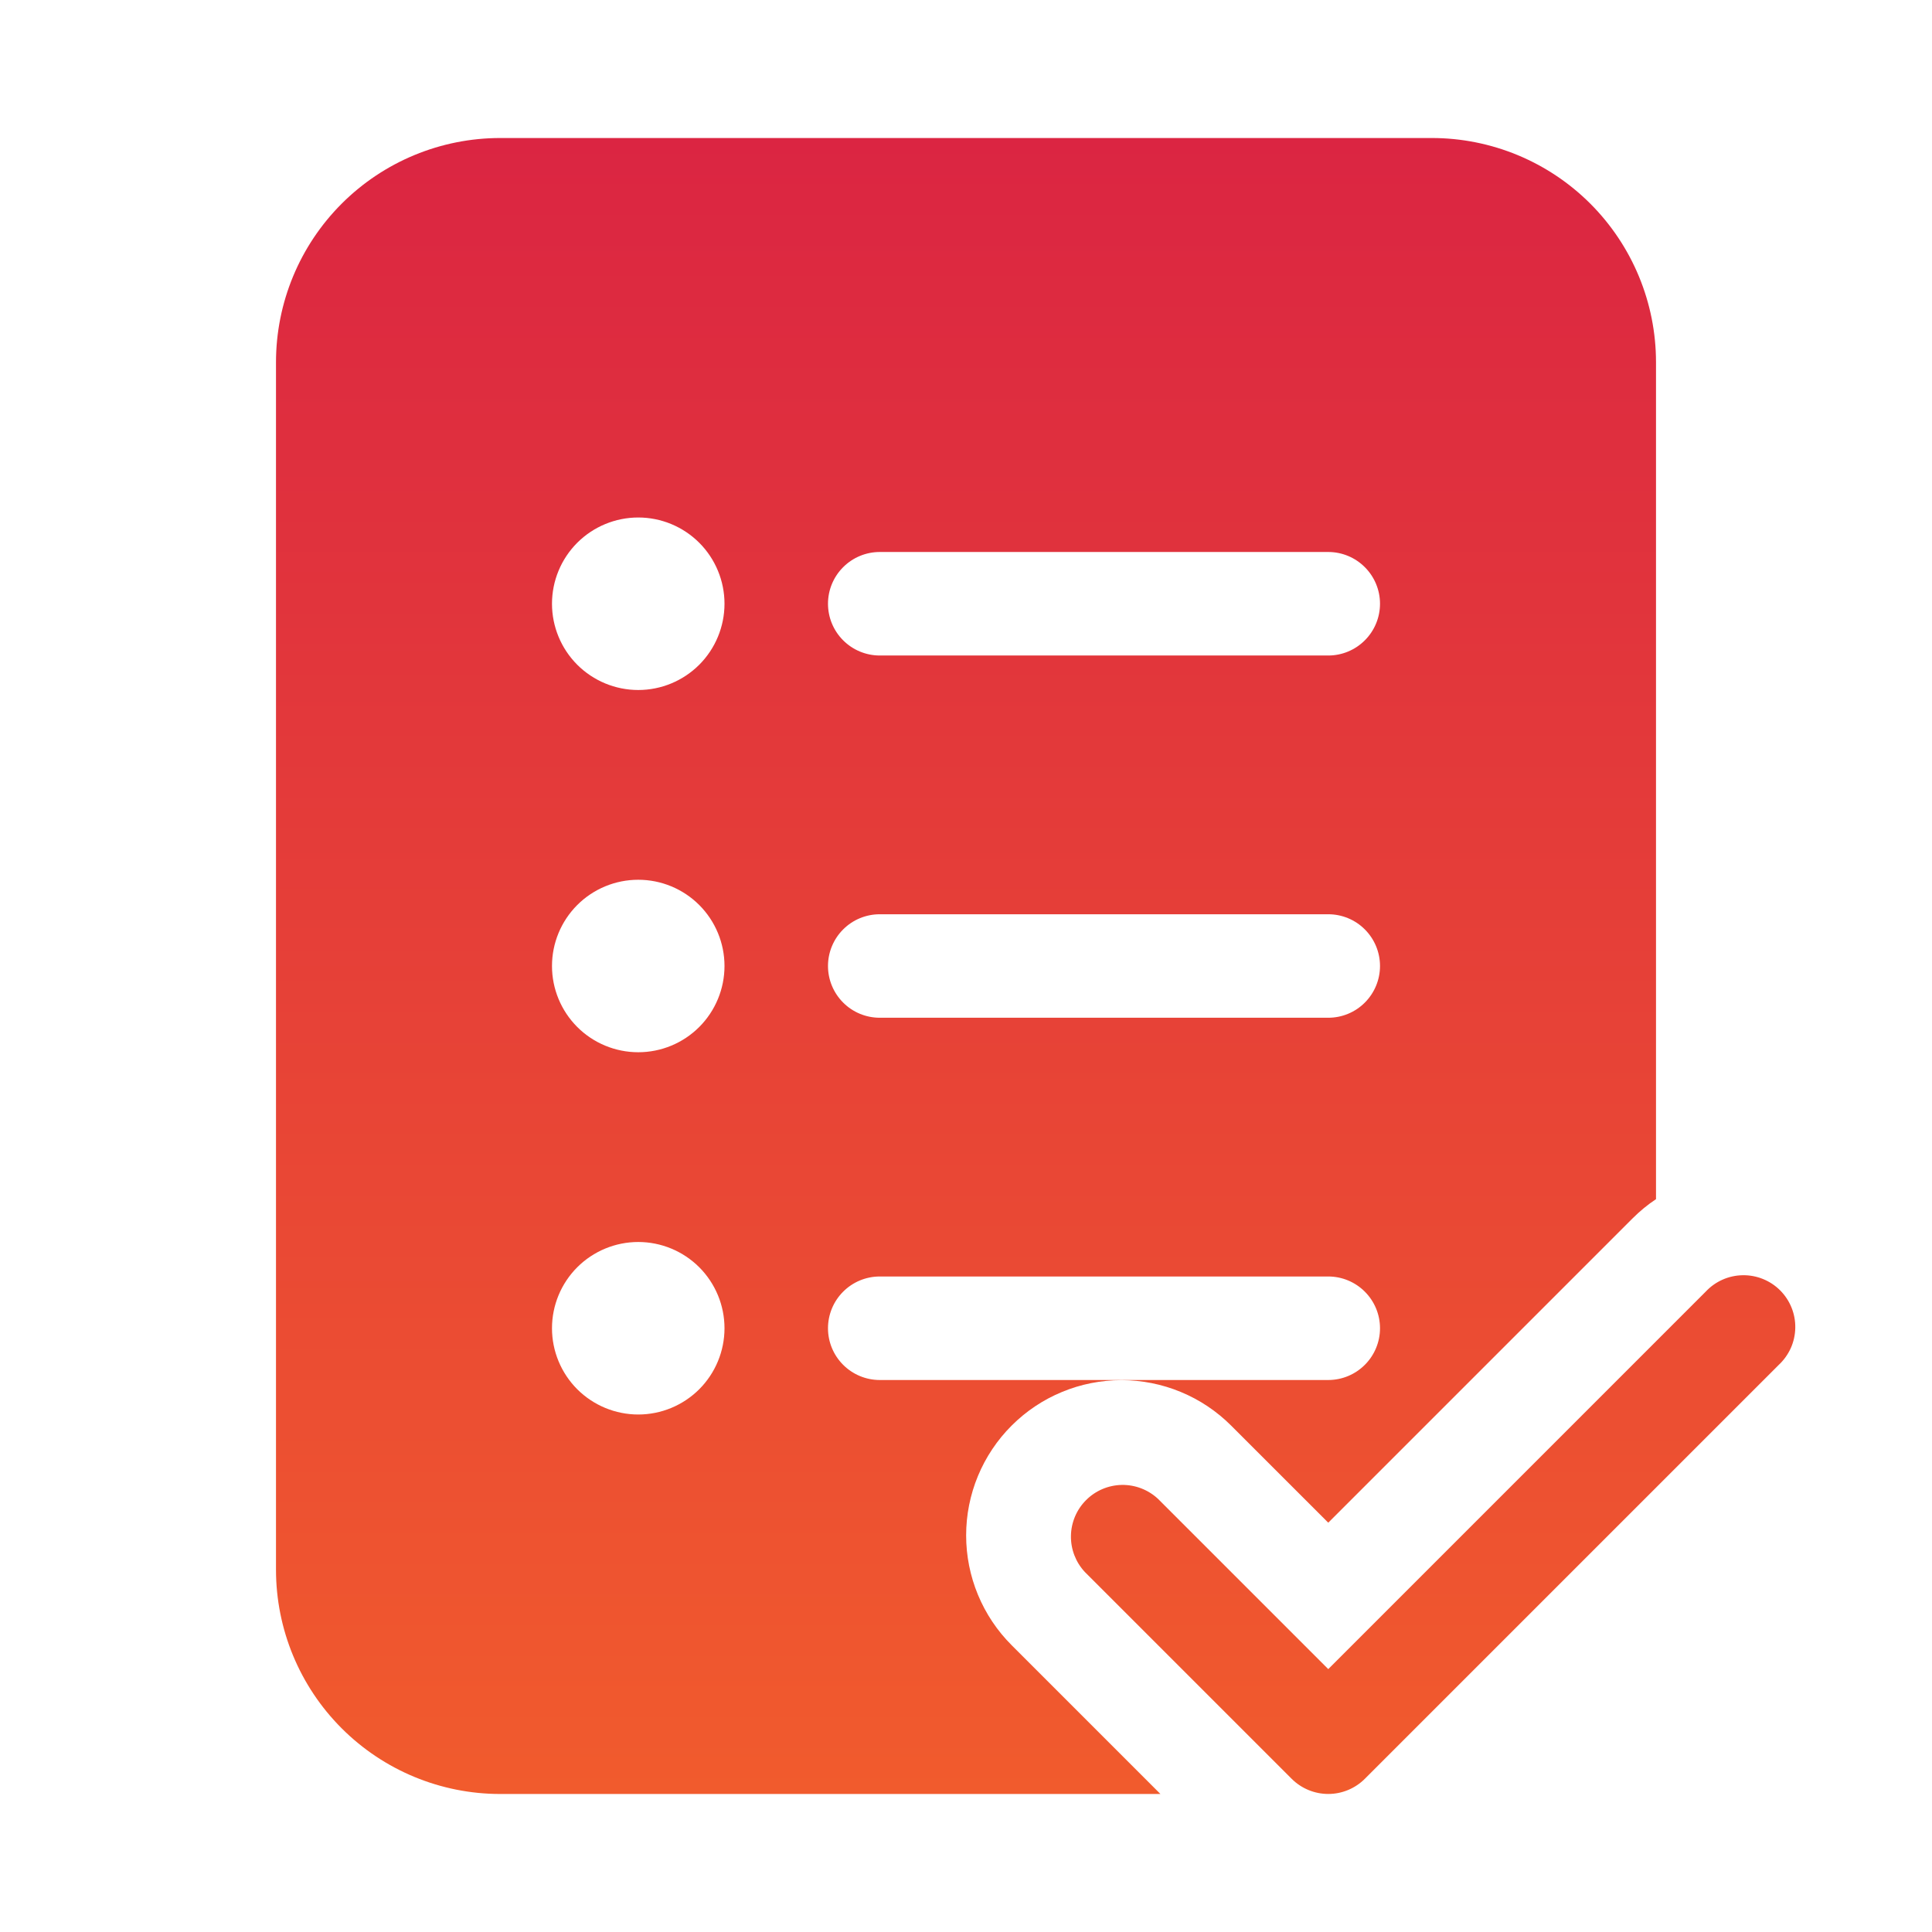 <svg width="69" height="69" viewBox="0 0 69 69" fill="none" xmlns="http://www.w3.org/2000/svg">
<path d="M17.866 4.929C15.742 4.929 13.705 5.772 12.203 7.274C10.701 8.776 9.857 10.813 9.857 12.938V56.062C9.857 58.187 10.701 60.224 12.203 61.726C13.705 63.228 15.742 64.071 17.866 64.071H41.444L36.129 58.756C35.614 58.241 35.206 57.63 34.927 56.957C34.648 56.284 34.505 55.563 34.505 54.835C34.505 54.107 34.648 53.386 34.927 52.713C35.206 52.041 35.614 51.429 36.129 50.915C36.644 50.4 37.255 49.991 37.928 49.713C38.6 49.434 39.321 49.291 40.05 49.291C40.778 49.291 41.499 49.434 42.171 49.713C42.844 49.991 43.455 50.4 43.97 50.915L47.438 54.382L58.303 43.517C58.564 43.256 58.845 43.024 59.143 42.827V12.938C59.143 10.813 58.299 8.776 56.797 7.274C55.295 5.772 53.258 4.929 51.134 4.929H17.866ZM25.875 21.562C25.875 22.379 25.55 23.163 24.973 23.741C24.395 24.318 23.612 24.643 22.795 24.643C21.978 24.643 21.194 24.318 20.616 23.741C20.039 23.163 19.714 22.379 19.714 21.562C19.714 20.745 20.039 19.962 20.616 19.384C21.194 18.807 21.978 18.482 22.795 18.482C23.612 18.482 24.395 18.807 24.973 19.384C25.55 19.962 25.875 20.745 25.875 21.562ZM22.795 37.58C21.978 37.58 21.194 37.256 20.616 36.678C20.039 36.1 19.714 35.317 19.714 34.5C19.714 33.683 20.039 32.9 20.616 32.322C21.194 31.744 21.978 31.42 22.795 31.42C23.612 31.42 24.395 31.744 24.973 32.322C25.55 32.9 25.875 33.683 25.875 34.5C25.875 35.317 25.55 36.1 24.973 36.678C24.395 37.256 23.612 37.58 22.795 37.58ZM22.795 50.518C21.978 50.518 21.194 50.193 20.616 49.616C20.039 49.038 19.714 48.254 19.714 47.438C19.714 46.62 20.039 45.837 20.616 45.259C21.194 44.682 21.978 44.357 22.795 44.357C23.612 44.357 24.395 44.682 24.973 45.259C25.55 45.837 25.875 46.62 25.875 47.438C25.875 48.254 25.55 49.038 24.973 49.616C24.395 50.193 23.612 50.518 22.795 50.518ZM31.42 19.714H47.438C47.928 19.714 48.398 19.909 48.744 20.256C49.091 20.602 49.286 21.072 49.286 21.562C49.286 22.053 49.091 22.523 48.744 22.869C48.398 23.216 47.928 23.411 47.438 23.411H31.42C30.93 23.411 30.459 23.216 30.113 22.869C29.766 22.523 29.571 22.053 29.571 21.562C29.571 21.072 29.766 20.602 30.113 20.256C30.459 19.909 30.93 19.714 31.42 19.714ZM29.571 34.5C29.571 34.01 29.766 33.54 30.113 33.193C30.459 32.846 30.93 32.652 31.42 32.652H47.438C47.928 32.652 48.398 32.846 48.744 33.193C49.091 33.54 49.286 34.01 49.286 34.5C49.286 34.99 49.091 35.46 48.744 35.807C48.398 36.154 47.928 36.348 47.438 36.348H31.42C30.93 36.348 30.459 36.154 30.113 35.807C29.766 35.46 29.571 34.99 29.571 34.5ZM31.42 45.589H47.438C47.928 45.589 48.398 45.784 48.744 46.131C49.091 46.477 49.286 46.947 49.286 47.438C49.286 47.928 49.091 48.398 48.744 48.744C48.398 49.091 47.928 49.286 47.438 49.286H31.42C30.93 49.286 30.459 49.091 30.113 48.744C29.766 48.398 29.571 47.928 29.571 47.438C29.571 46.947 29.766 46.477 30.113 46.131C30.459 45.784 30.93 45.589 31.42 45.589ZM48.744 63.529L63.529 48.744C63.711 48.574 63.856 48.37 63.958 48.144C64.059 47.917 64.113 47.672 64.117 47.424C64.122 47.176 64.076 46.929 63.983 46.699C63.89 46.469 63.752 46.26 63.576 46.084C63.401 45.909 63.192 45.771 62.962 45.678C62.731 45.585 62.485 45.539 62.237 45.544C61.989 45.548 61.744 45.602 61.517 45.703C61.29 45.804 61.086 45.95 60.917 46.131L47.438 59.611L41.356 53.529C41.005 53.203 40.542 53.025 40.063 53.033C39.584 53.042 39.127 53.236 38.789 53.575C38.45 53.913 38.256 54.37 38.248 54.849C38.239 55.328 38.417 55.791 38.743 56.141L46.131 63.529C46.478 63.875 46.948 64.07 47.438 64.07C47.927 64.07 48.397 63.875 48.744 63.529Z" fill="url(#paint0_linear_125_314)"/>
<defs>
<linearGradient id="paint0_linear_125_314" x1="36.987" y1="4.929" x2="36.987" y2="64.071" gradientUnits="userSpaceOnUse">
<stop stop-color="#DB2542"/>
<stop offset="1" stop-color="#F15B2D"/>
</linearGradient>
</defs>
</svg>

